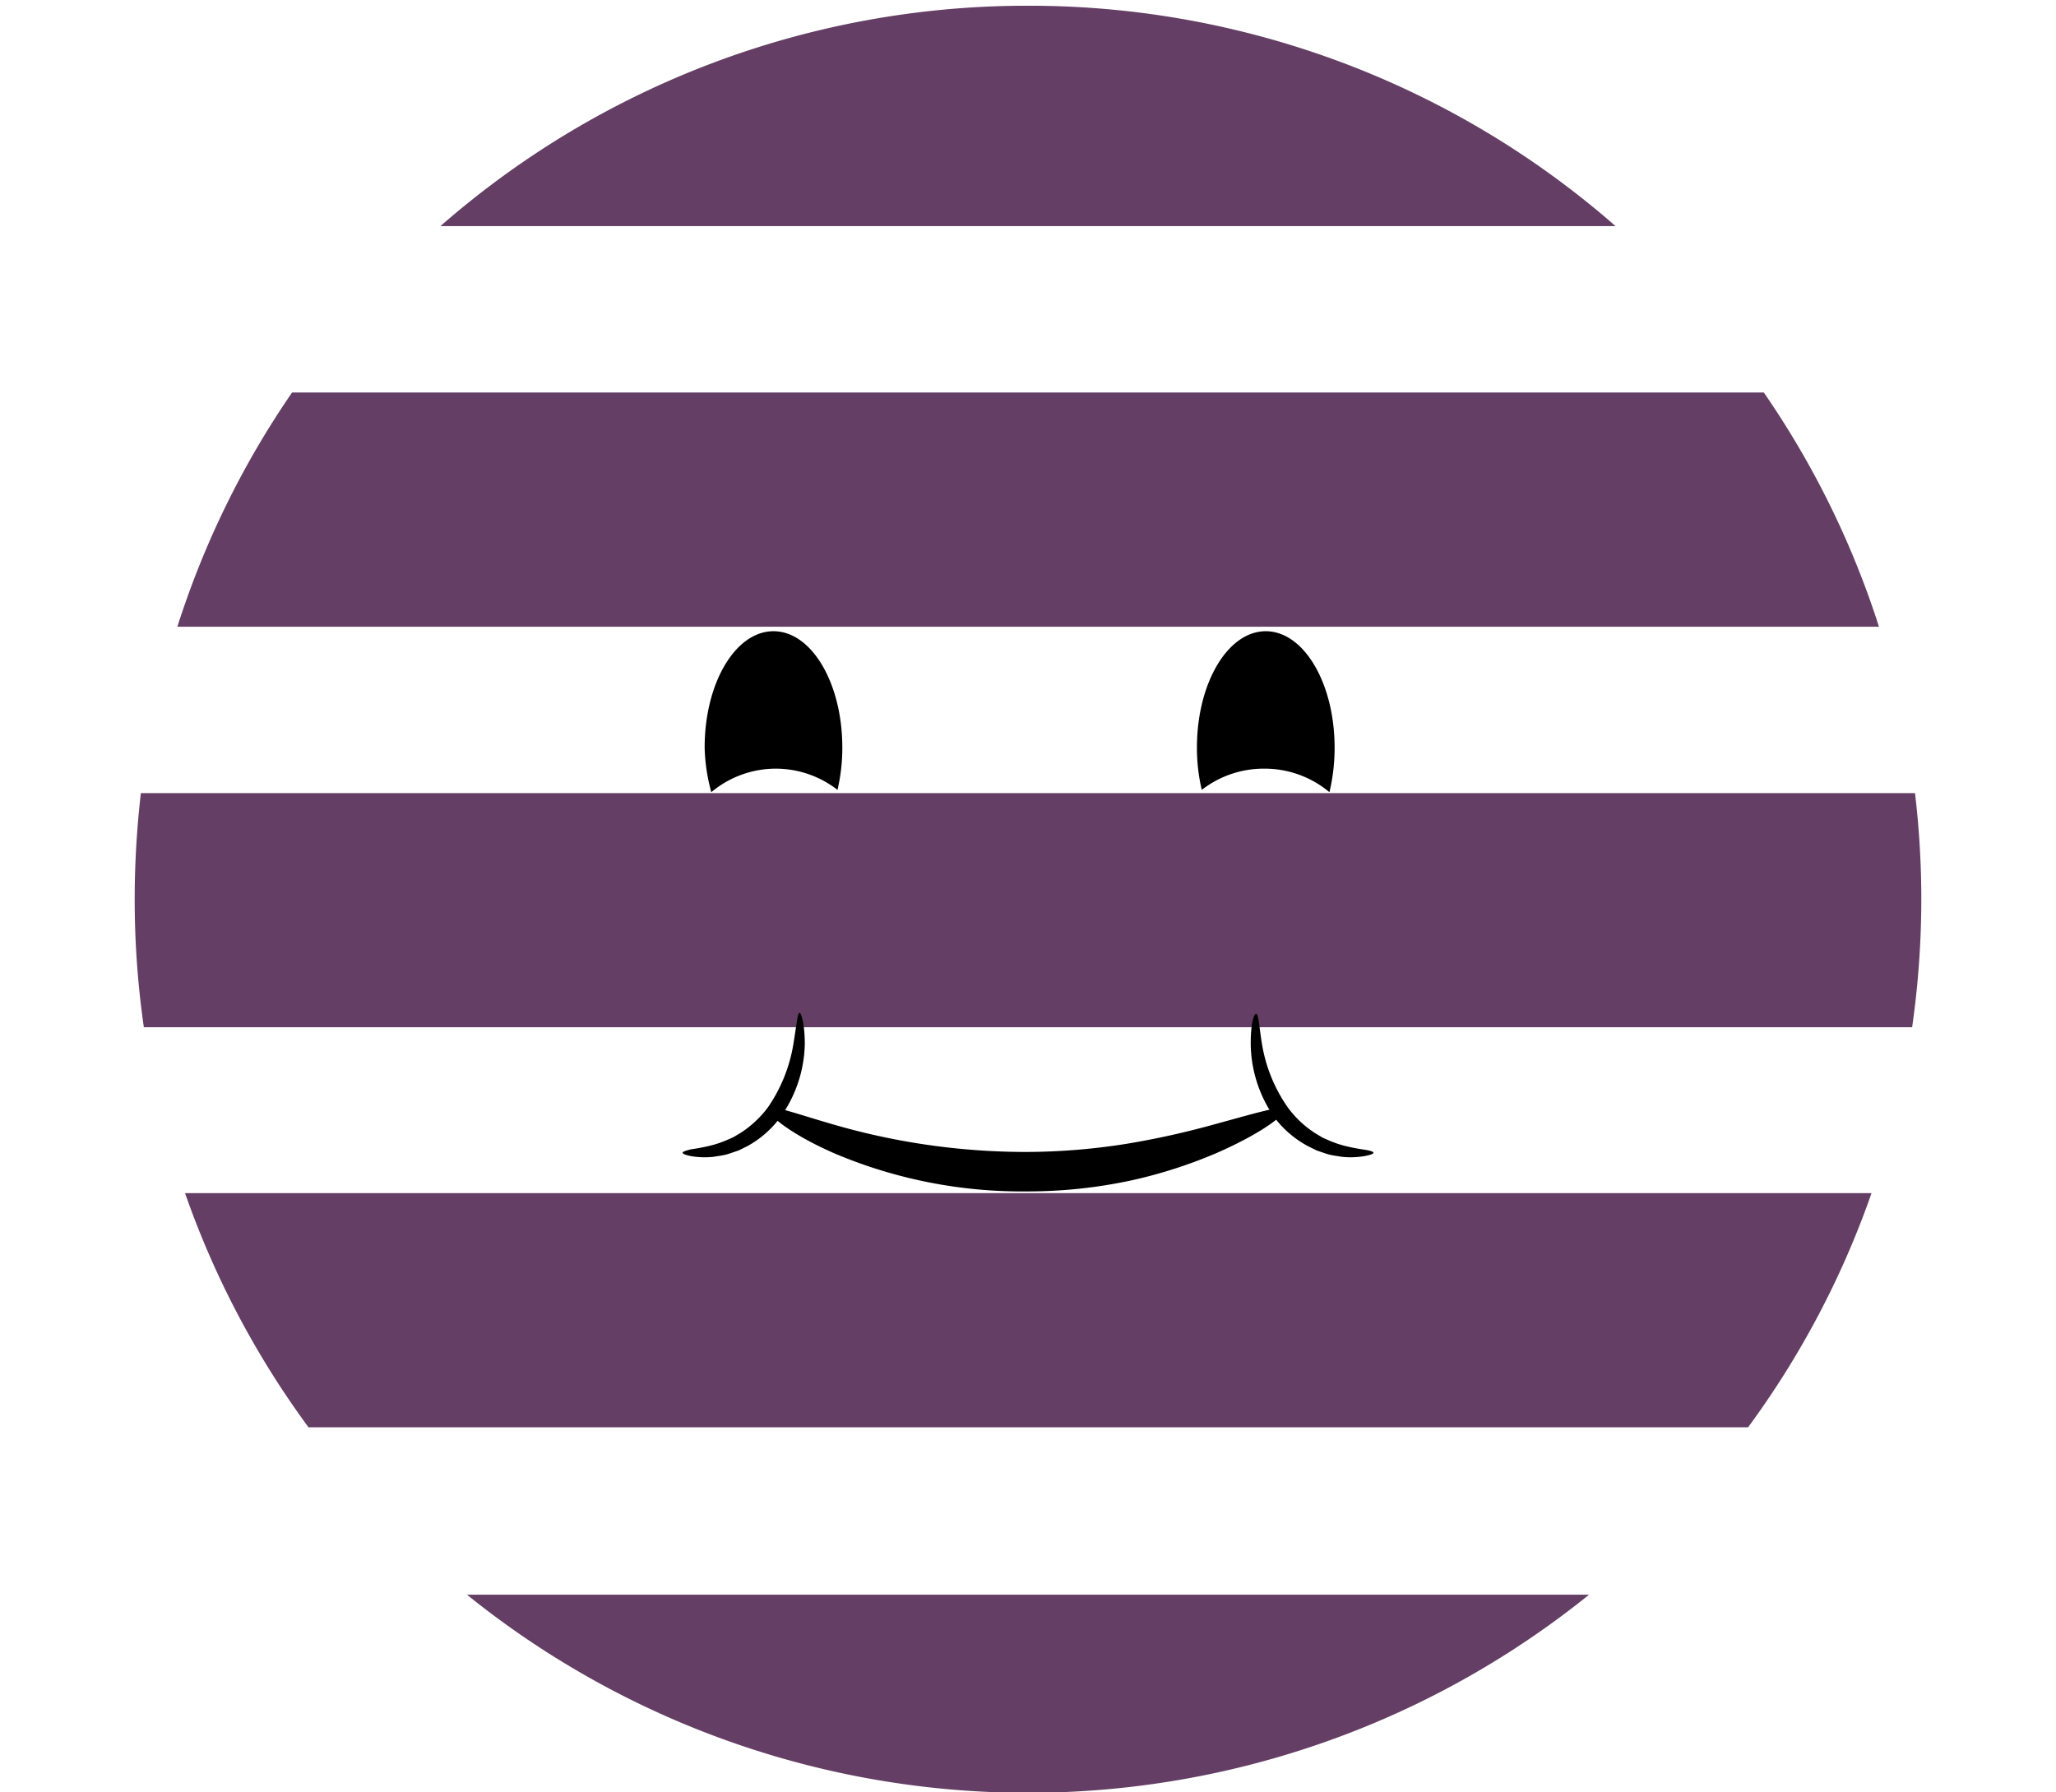 <svg data-name="Capa 1" xmlns="http://www.w3.org/2000/svg" viewBox="0 0 179.21 156.23"><path d="M89.6.5a77.59 77.59 0 00-51.21 19.21h102.43A77.59 77.59 0 0089.6.5zM163.13 104h-147a77.51 77.51 0 0010.76 20.41h125.48A77.51 77.51 0 00163.13 104zM138.51 139H40.7a77.88 77.88 0 0097.81 0zM153.74 34.21H25.46a77.46 77.46 0 00-10 20.42h148.32a77.48 77.48 0 00-10.04-20.42zM167.47 78.37a78.25 78.25 0 00-.55-9.24H12.28a80.45 80.45 0 00-.54 9.24 77.7 77.7 0 00.8 11.17h154.13a79.17 79.17 0 00.8-11.17z" fill="#643e64"/><path d="M67 96.65c-.26.4 1.84 2.2 5.84 3.93a41.88 41.88 0 0016.62 3.27 43 43 0 009.33-1 41.63 41.63 0 007.26-2.35c4-1.75 6.11-3.42 5.9-3.81s-2.71.4-6.71 1.48a72.07 72.07 0 01-7.05 1.53 56.44 56.44 0 01-8.74.71 60.27 60.27 0 01-15.8-2.11c-3.98-1.1-6.38-2.07-6.65-1.65z"/><path d="M119.71 100.48c0-.1-.27-.18-.72-.26a17 17 0 01-1.85-.36 9.48 9.48 0 01-1.2-.41l-.64-.28-.64-.38a9 9 0 01-2.38-2.22A13.41 13.41 0 01110 91c-.26-1.58-.29-2.61-.51-2.63s-.49 1-.47 2.72a11.36 11.36 0 002.1 6.36A8.94 8.94 0 00114 99.9l.77.38.76.26a4.09 4.09 0 00.73.18l.68.11a7.13 7.13 0 002-.06c.53-.1.78-.2.77-.29zM59.5 100.48c0 .09.24.19.71.29a7.13 7.13 0 002 .06l.68-.11a3.79 3.79 0 00.72-.18l.77-.26.77-.38a8.94 8.94 0 002.86-2.5 11.36 11.36 0 002.14-6.4c0-1.72-.31-2.74-.47-2.72s-.25 1.05-.51 2.63a13.54 13.54 0 01-2.24 5.62 9.16 9.16 0 01-2.38 2.22l-.64.38-.64.28a9.48 9.48 0 01-1.2.41 17 17 0 01-1.85.36c-.45.12-.71.2-.72.3zM110.16 67a8.8 8.8 0 00-5.41 1.85 16.1 16.1 0 01-.42-3.69c0-5.6 2.68-10.14 6-10.14s6 4.54 6 10.14a16.54 16.54 0 01-.45 3.89 8.8 8.8 0 00-5.72-2.05zM67.63 67A8.78 8.78 0 0173 68.85a16.1 16.1 0 00.42-3.69c0-5.6-2.67-10.14-6-10.14s-6 4.54-6 10.14a16 16 0 00.58 3.89A8.75 8.75 0 0167.63 67z"/></svg>